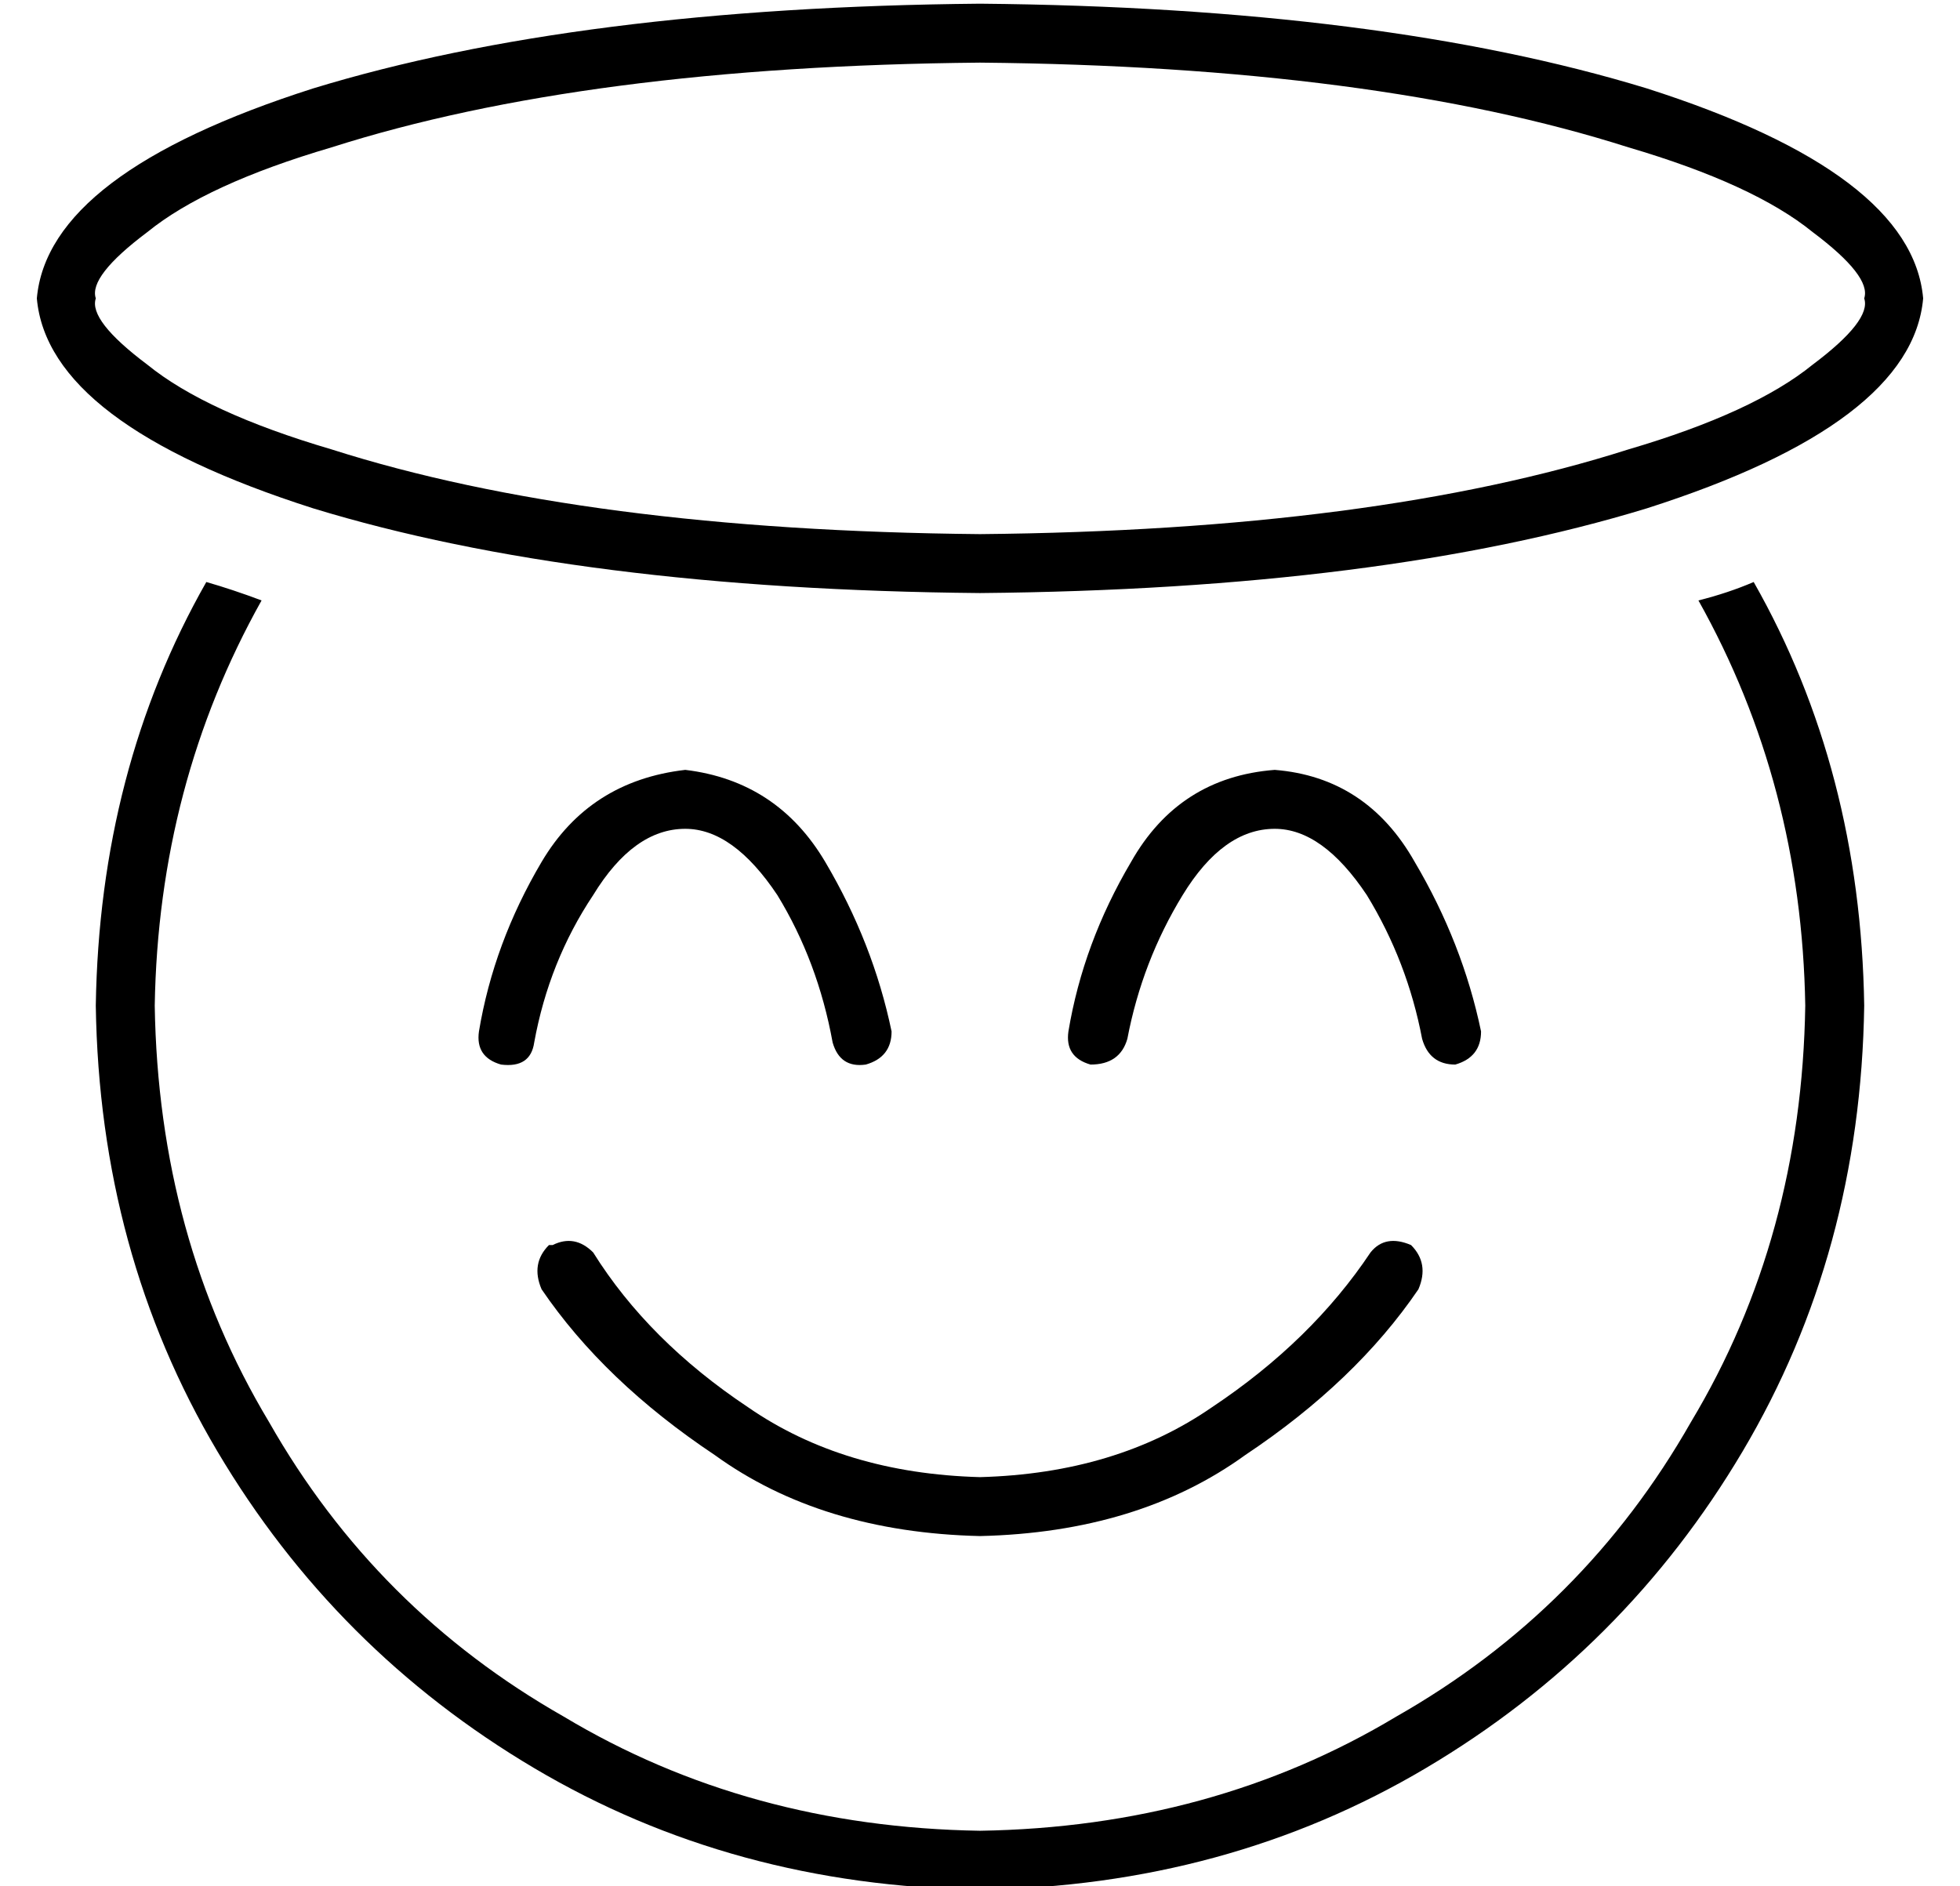 <?xml version="1.0" standalone="no"?>
<!DOCTYPE svg PUBLIC "-//W3C//DTD SVG 1.1//EN" "http://www.w3.org/Graphics/SVG/1.1/DTD/svg11.dtd" >
<svg xmlns="http://www.w3.org/2000/svg" xmlns:xlink="http://www.w3.org/1999/xlink" version="1.1" viewBox="-10 -40 532 512">
   <path fill="currentColor"
d="M496 41q2 6 -14 18q-16 13 -50 23q-69 22 -176 23q-107 -1 -176 -23q-34 -10 -50 -23q-16 -12 -14 -18q-2 -6 14 -18q16 -13 50 -23q69 -22 176 -23q107 1 176 23q34 10 50 23q16 12 14 18v0zM512 41q-3 -34 -75 -57v0v0q-72 -22 -181 -23q-109 1 -181 23q-72 23 -75 57
q3 34 75 57q72 22 181 23q109 -1 181 -23q72 -23 75 -57v0zM46 118q-29 51 -30 115q1 67 33 121t86 86t121 33q67 -1 121 -33t86 -86t33 -121q-1 -64 -30 -115q-7 3 -15 5q28 50 29 110q-1 63 -31 113q-29 51 -80 80q-50 30 -113 31q-63 -1 -113 -31q-51 -29 -80 -80
q-30 -50 -31 -113q1 -60 29 -110q-8 -3 -15 -5v0zM151 203q11 -18 25 -18q13 0 25 18q11 18 15 40q2 7 9 6q7 -2 7 -9q-5 -24 -18 -46t-38 -25q-26 3 -39 25t-17 46q-1 7 6 9q8 1 9 -6q4 -22 16 -40v0zM139 298q-5 5 -2 12q17 25 47 45q29 21 72 22q43 -1 72 -22
q30 -20 47 -45q3 -7 -2 -12q-7 -3 -11 2q-16 24 -43 42q-26 18 -63 19q-37 -1 -63 -19q-27 -18 -42 -42q-5 -5 -11 -2h-1zM296 242q4 -21 15 -39t25 -18q13 0 25 18q11 18 15 39q2 7 9 7q7 -2 7 -9q-5 -24 -18 -46q-13 -23 -38 -25q-26 2 -39 25q-13 22 -17 46q-1 7 6 9
q8 0 10 -7v0z" />
</svg>
